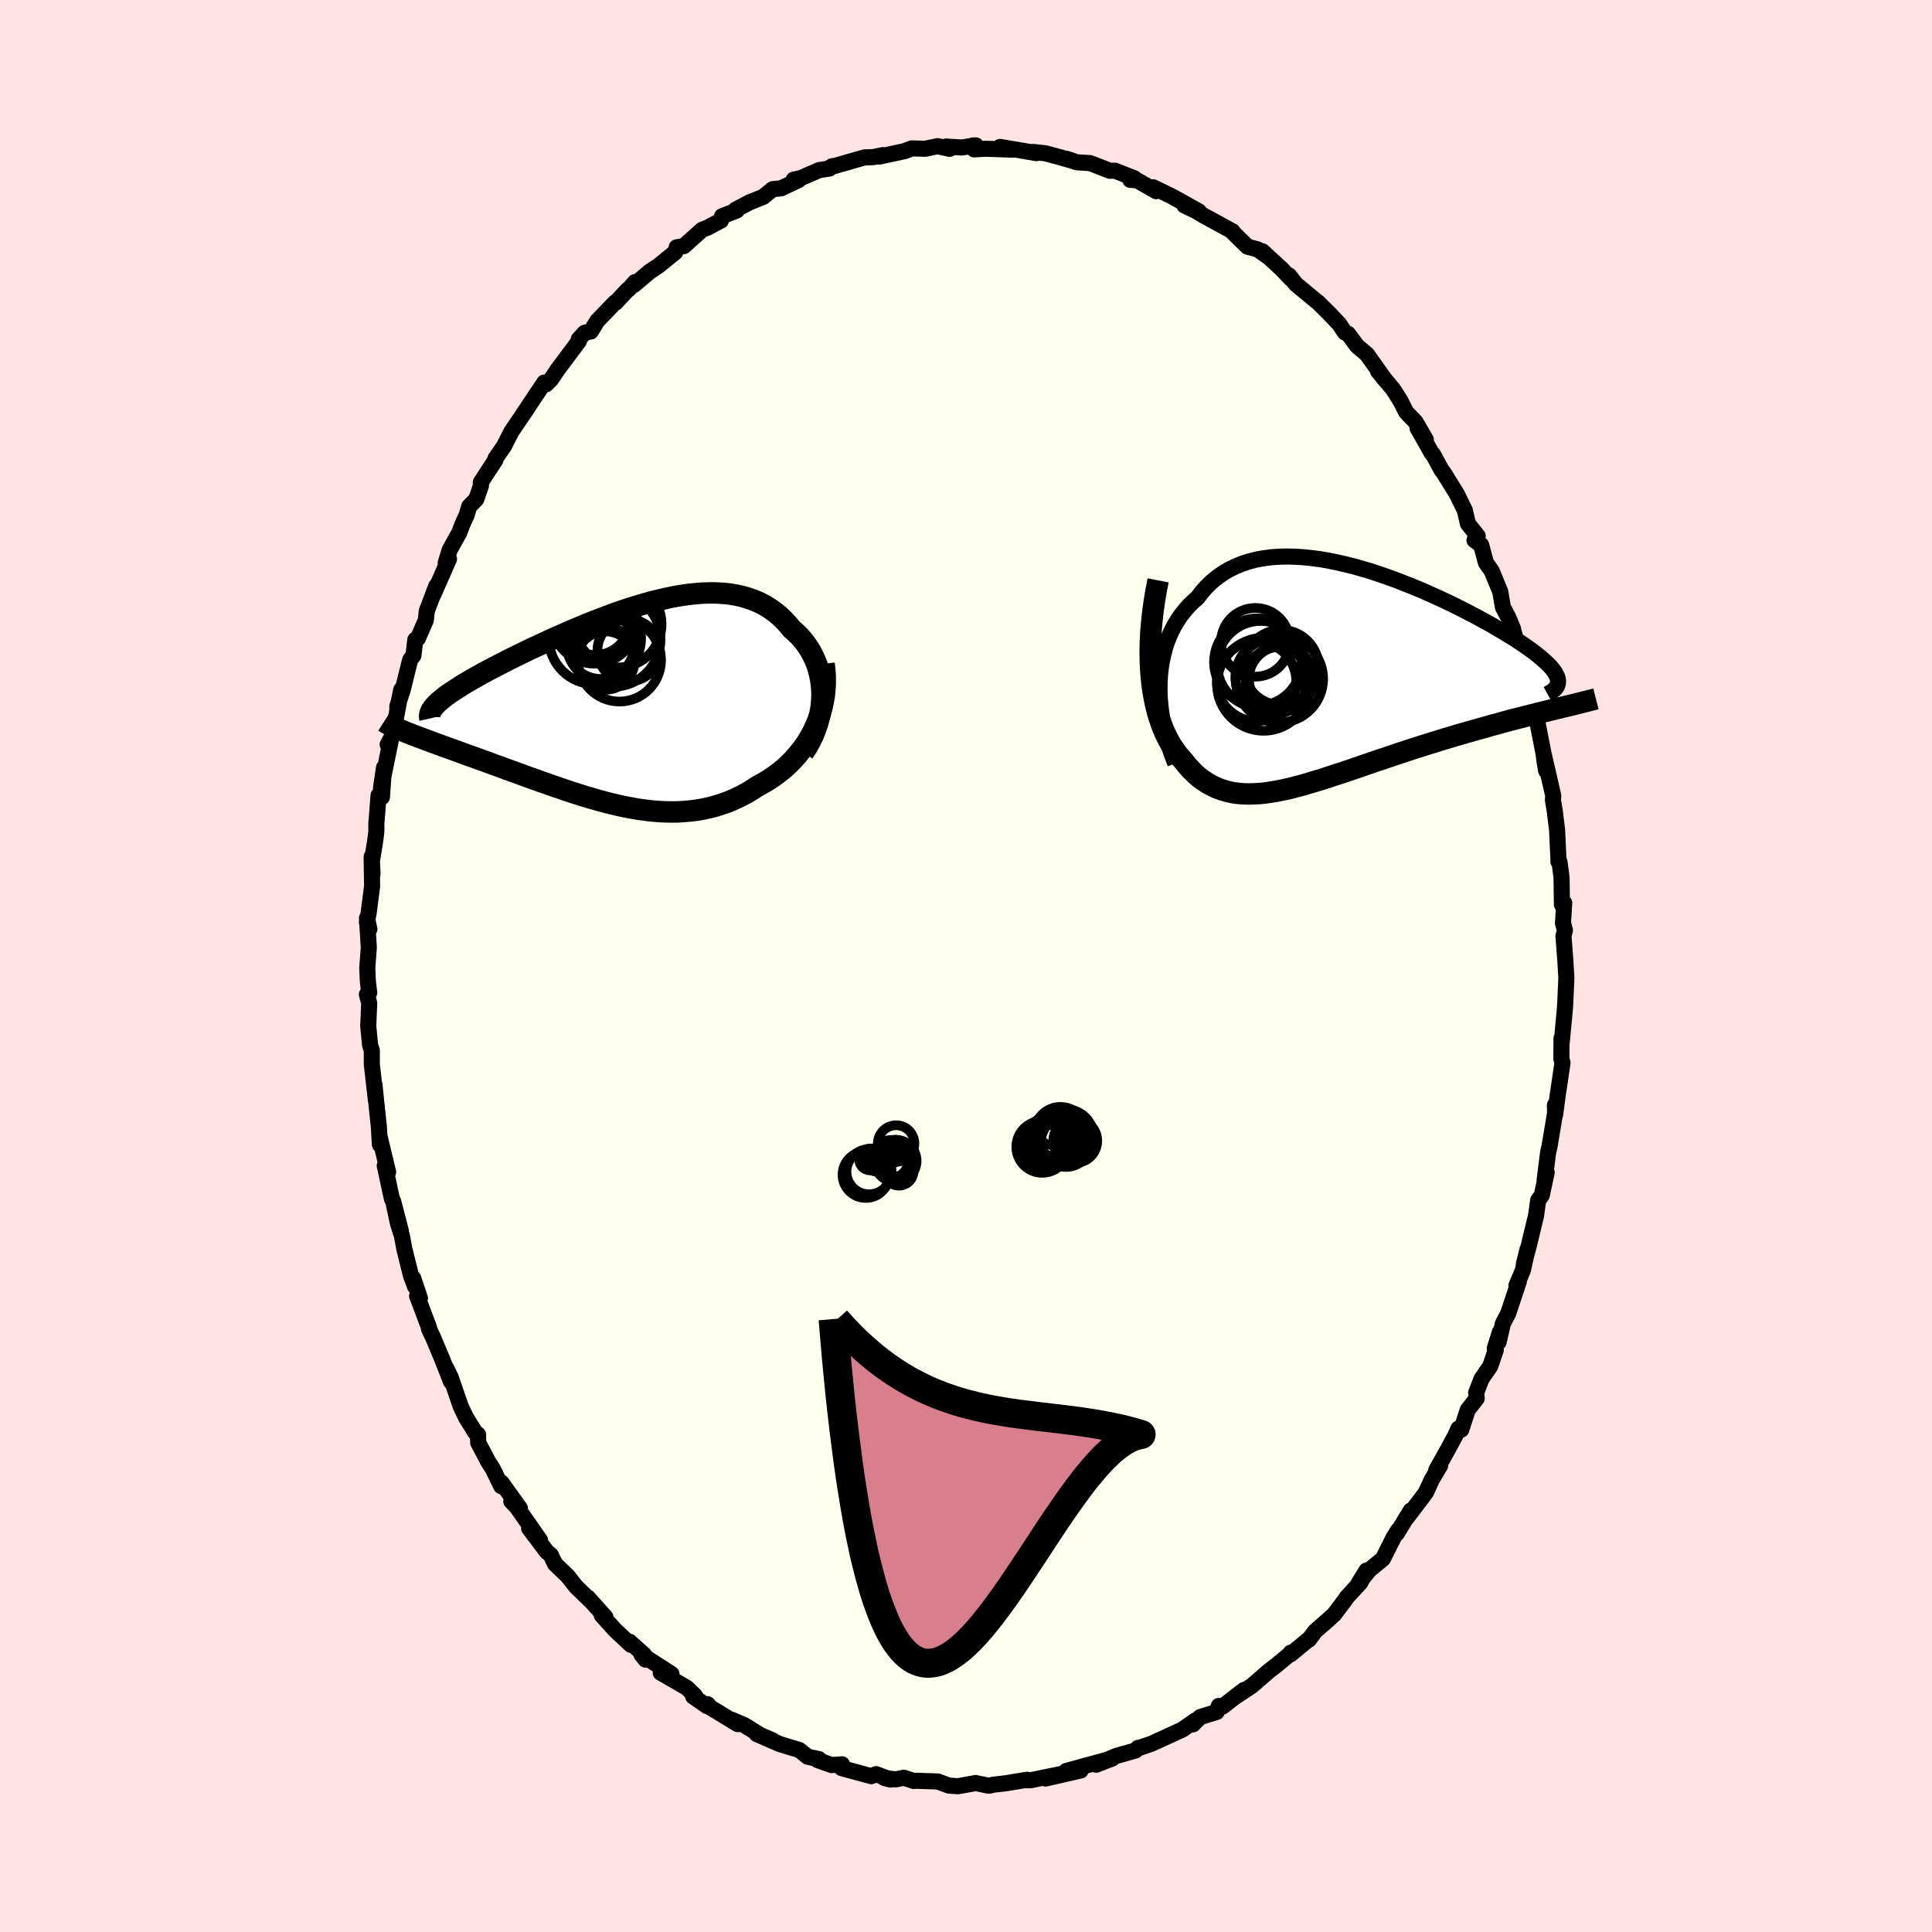 <svg viewBox="-100 -100 200 200" xmlns="http://www.w3.org/2000/svg" width="500" height="500" id="face-svg">
    <defs>
      <clipPath id="leftEyeClipPath">
        <polyline points="21.19,-0.79 21.18,-1.35 21.13,-1.91 21.06,-2.45 20.95,-2.98 20.82,-3.5 20.66,-4 20.47,-4.48 20.25,-4.95 20.01,-5.4 19.74,-5.83 19.45,-6.24 19.14,-6.63 18.8,-7 18.44,-7.35 18.07,-7.67 17.65,-8.18 17.21,-8.65 16.75,-9.08 16.26,-9.48 15.75,-9.84 15.21,-10.16 14.65,-10.45 14.07,-10.69 13.47,-10.9 12.85,-11.08 12.22,-11.21 11.56,-11.32 10.89,-11.38 10.2,-11.42 9.5,-11.42 8.78,-11.4 8.06,-11.34 7.32,-11.26 6.57,-11.15 5.82,-11.02 5.06,-10.86 4.29,-10.68 3.52,-10.49 2.75,-10.27 1.97,-10.04 1.2,-9.8 0.42,-9.54 -0.35,-9.27 -1.12,-8.98 -1.88,-8.69 -2.64,-8.4 -3.38,-8.1 -4.12,-7.79 -4.86,-7.48 -5.58,-7.16 -6.28,-6.85 -6.98,-6.54 -7.66,-6.22 -8.32,-5.91 -8.98,-5.61 -9.61,-5.3 -10.23,-5 -10.82,-4.71 -11.4,-4.42 -11.96,-4.13 -12.5,-3.85 -13.02,-3.58 -13.52,-3.32 -14,-3.06 -14.46,-2.8 -14.9,-2.56 -15.32,-2.31 -15.72,-2.08 -16.09,-1.85 -16.45,-1.62 -16.79,-1.4 -17.11,-1.19 -17.41,-0.99 -17.69,-0.79 -17.95,-0.59 -18.18,-0.4 -18.4,-0.22 -18.59,-0.05 -18.77,0.13 -22.08,2.91 -21.8,3.03 -21.5,3.14 -21.19,3.27 -20.86,3.39 -20.52,3.52 -20.17,3.65 -19.8,3.79 -19.42,3.93 -19.02,4.08 -18.62,4.23 -18.2,4.38 -17.77,4.54 -17.33,4.7 -16.87,4.86 -16.4,5.03 -15.92,5.21 -15.42,5.39 -14.91,5.57 -14.39,5.76 -13.86,5.95 -13.31,6.15 -12.75,6.36 -12.18,6.56 -11.6,6.78 -11.01,6.99 -10.41,7.21 -9.8,7.43 -9.18,7.66 -8.55,7.88 -7.92,8.11 -7.28,8.33 -6.63,8.56 -5.98,8.78 -5.32,9.01 -4.66,9.23 -3.99,9.44 -3.32,9.65 -2.65,9.85 -1.97,10.04 -1.29,10.23 -0.61,10.4 0.07,10.56 0.75,10.71 1.44,10.84 2.12,10.96 2.81,11.06 3.49,11.14 4.17,11.2 4.85,11.24 5.53,11.25 6.21,11.25 6.88,11.21 7.55,11.15 8.22,11.07 8.89,10.95 9.55,10.81 10.2,10.64 10.85,10.43 11.5,10.2 12.13,9.93 12.76,9.63 13.39,9.3 14,8.93 14.61,8.54 15.11,8.27 15.59,7.98 16.07,7.67 16.54,7.33 16.99,6.98 17.43,6.61 17.85,6.21 18.25,5.8 18.64,5.36 19.01,4.9 19.37,4.43 19.7,3.93 20,3.41 20.29,2.88 20.55,2.32" />
      </clipPath>
      <clipPath id="rightEyeClipPath">
        <polyline points="-19.41,0.52 -19.37,-0.23 -19.29,-0.97 -19.18,-1.69 -19.03,-2.38 -18.86,-3.05 -18.65,-3.69 -18.41,-4.31 -18.14,-4.9 -17.84,-5.47 -17.51,-6.01 -17.16,-6.52 -16.77,-7 -16.37,-7.46 -15.93,-7.89 -15.48,-8.29 -15.02,-8.89 -14.52,-9.45 -13.99,-9.96 -13.42,-10.42 -12.82,-10.84 -12.2,-11.21 -11.54,-11.53 -10.85,-11.81 -10.14,-12.04 -9.4,-12.23 -8.64,-12.37 -7.86,-12.47 -7.06,-12.53 -6.24,-12.55 -5.4,-12.53 -4.56,-12.48 -3.7,-12.39 -2.83,-12.28 -1.96,-12.13 -1.08,-11.95 -0.2,-11.75 0.69,-11.53 1.57,-11.28 2.45,-11.02 3.32,-10.73 4.19,-10.43 5.05,-10.12 5.89,-9.79 6.73,-9.46 7.55,-9.12 8.36,-8.77 9.15,-8.41 9.92,-8.06 10.68,-7.7 11.41,-7.34 12.12,-6.98 12.81,-6.62 13.48,-6.27 14.12,-5.92 14.74,-5.58 15.33,-5.24 15.89,-4.91 16.43,-4.59 16.95,-4.27 17.43,-3.97 17.89,-3.67 18.32,-3.38 18.73,-3.09 19.11,-2.82 19.47,-2.55 19.8,-2.29 20.1,-2.04 20.38,-1.79 20.64,-1.56 20.87,-1.33 21.08,-1.11 21.26,-0.9 21.41,-0.69 21.55,-0.49 21.65,-0.3 21.74,-0.12 21.8,0.06 21.83,0.22 21.84,0.39 21.98,3.13 21.52,3.24 21.04,3.36 20.55,3.48 20.05,3.6 19.53,3.73 19,3.87 18.46,4 17.9,4.15 17.33,4.29 16.75,4.44 16.16,4.6 15.56,4.77 14.95,4.93 14.32,5.11 13.69,5.29 13.04,5.47 12.38,5.66 11.71,5.85 11.03,6.05 10.34,6.26 9.64,6.47 8.93,6.69 8.22,6.91 7.5,7.14 6.77,7.37 6.04,7.61 5.31,7.85 4.58,8.1 3.84,8.35 3.11,8.59 2.38,8.84 1.65,9.09 0.93,9.34 0.2,9.59 -0.51,9.83 -1.23,10.06 -1.93,10.29 -2.63,10.52 -3.32,10.73 -4,10.93 -4.68,11.13 -5.34,11.3 -5.99,11.47 -6.64,11.61 -7.27,11.74 -7.89,11.84 -8.5,11.93 -9.1,11.99 -9.69,12.02 -10.26,12.03 -10.82,12.01 -11.37,11.96 -11.91,11.88 -12.43,11.76 -12.95,11.61 -13.44,11.43 -13.93,11.2 -14.41,10.94 -14.87,10.64 -15.32,10.31 -15.75,9.93 -16.17,9.51 -16.59,9.05 -16.98,8.55 -17.32,8.18 -17.64,7.78 -17.94,7.35 -18.24,6.9 -18.51,6.41 -18.77,5.89 -19.02,5.34 -19.24,4.76 -19.45,4.15 -19.64,3.5 -19.81,2.82 -19.96,2.11 -20.09,1.37 -20.2,0.59 -20.28,-0.22" />
      </clipPath>
      <filter id="fuzzy">
        <feTurbulence id="turbulence" baseFrequency="0.05" numOctaves="3" type="noise" result="noise" />
        <feDisplacementMap in="SourceGraphic" in2="noise" scale="2" />
      </filter>
      <linearGradient id="rainbowGradient" x1="0%" y1="0%" x2="100%" y2="0%">
        <stop offset="0%" style="stop-color: [object Object]; stop-opacity: 1" />
        <stop offset="32.1%" style="stop-color: [object Object]; stop-opacity: 1" />
        <stop offset="100%" style="stop-color: [object Object]; stop-opacity: 1" />
      </linearGradient>
    </defs>
    <rect x="-100" y="-100" width="100%" height="100%" fill="rgb(255, 228, 225)" />
    <polyline id="faceContour" points="62.05,-0.47 62.15,1.27 62.02,4.13 61.91,5.41 61.97,4.71 61.67,7.91 61.65,7.47 61.63,9.59 61.75,10.01 61.39,12.46 61.25,13.39 60.99,15.37 60.96,14.41 61.03,14.95 60.41,18.65 60.26,19.31 59.9,22.15 60.11,21.38 59.61,23.72 59.23,24.26 59.01,25.85 58.24,29.04 57.75,30.87 58.12,29.35 57.65,31.49 56.98,33.08 57.22,32.69 56.13,35.96 55.57,37.03 55.14,38.93 55.27,37.89 54.74,39.58 54.84,39.76 54.27,41.43 53.37,42.73 52.81,44.18 52.87,44.76 51.94,45.95 51.27,48 50.97,47.89 50.67,48.58 49.9,50.01 48.67,52.21 49.08,51.72 48.22,53.17 47.6,54.52 45.66,57.08 46.04,56.37 44.6,58.74 44.74,58.41 44.29,59.12 43.15,61.38 41.76,62.52 40.63,63.92 41.46,62.58 40.83,63.82 39.43,65.34 39.23,65.64 38.12,67.11 37.5,67.68 36.16,68.85 35.48,69.75 35.62,69.58 33.62,71.24 33.62,71.08 33.49,71.26 32.19,72.34 31.36,72.98 29.61,74.5 28.05,75.54 28.78,74.94 26.55,76.67 26.17,76.6 25.95,77.22 24.24,77.75 23.49,78.51 23.75,78.1 22.39,79.05 20.6,79.87 19.15,80.53 17.79,80.99 17.81,80.94 17.55,81.21 15.54,81.78 14.71,82.13 13.48,82.68 15.16,82.03 13.96,82.35 10.38,83.33 11.87,83.28 8.24,84.11 9.88,83.64 6.68,84.29 6.22,84.29 6.31,84.24 4.21,84.59 2.77,84.76 2.5,84.84 2.32,84.85 1,84.58 -0.84,84.91 -1.78,84.84 -2.89,84.43 -2.91,84.42 -5.25,84.34 -5.39,84.37 -6.44,84.03 -7.28,84.2 -8.44,84.06 -7.81,84.22 -9.31,83.66 -9.8,83.87 -11.83,83.32 -12.86,83.04 -12.84,82.64 -13.91,82.72 -15.37,82.2 -15.22,82.1 -16.38,81.86 -17.26,81.16 -19.27,80.55 -21.66,79.51 -20.01,80.17 -21.31,79.6 -22.96,78.58 -24.25,78.03 -23.63,78.48 -26.41,76.79 -26.75,76.42 -26.8,76.62 -28.25,75.61 -28.04,75.56 -28.9,74.72 -31.6,73.16 -30.49,73.29 -33.59,71.29 -33.18,71.8 -33.31,71.31 -34.83,69.95 -34.68,70.28 -36.32,68.75 -37.71,67.21 -37.33,67.4 -39.14,65.38 -38.95,65.63 -40.37,64.25 -41.23,63.16 -42.55,61.89 -42.97,60.99 -43.27,60.73 -43.39,60.64 -45.22,58.22 -44.09,59.45 -46.49,56.02 -47.07,55.41 -46.18,56.14 -48.08,53.49 -48.11,53.85 -48.96,52.1 -49.47,51.29 -50.5,49.34 -50.51,48.51 -50.82,48.26 -51.78,46.7 -52.31,45.58 -53.34,42.59 -53.81,41.62 -53.32,43.02 -54.21,40.74 -55.13,38.54 -55.59,37.56 -55.6,37.4 -56.82,34.16 -56.53,34.39 -57.22,32.33 -57.04,33.17 -57.46,32.03 -58.14,29.3 -58.4,27.9 -58.79,26.71 -59.22,24.71 -58.51,27.4 -59.3,24.36 -59.43,24.1 -60.17,20.67 -59.82,21.33 -60.73,17.56 -60.67,18.49 -60.79,16.52 -60.92,15.35 -61.24,12.25 -61.09,13.87 -61.51,10.19 -61.51,8.74 -61.69,8.18 -61.88,6.21 -61.78,3.84 -62.02,2.94 -61.78,2.76 -61.92,1.59 -61.98,0.2 -61.82,-1.9 -62.01,-4.96 -61.76,-3.82 -62.02,-4.55 -61.84,-5.46 -61.48,-8.26 -61.53,-11.3 -61.44,-9.5 -61.5,-10.88 -61.18,-12.83 -61.04,-13.88 -61.04,-14.74 -60.81,-17.67 -60.46,-17.49 -60.25,-20.53 -60.56,-18.41 -59.49,-23.63 -59.87,-22.92 -59.34,-23.91 -58.47,-28.59 -58.86,-26.63 -58.87,-26.9 -58.33,-28.52 -57.54,-31.7 -57.2,-32.15 -57.01,-33.77 -56.74,-33.91 -55.92,-35.8 -55.82,-36.74 -54.84,-39.33 -55.16,-38.4 -53.52,-42.14 -53.86,-41.73 -53.45,-43.07 -52.46,-44.85 -52.14,-45.7 -51.69,-46.69 -51.43,-47.57 -50.69,-48.33 -50.21,-49.73 -50.23,-50.06 -48.7,-52.41 -48.72,-52.52 -47.82,-53.82 -47.07,-55.3 -45.59,-57.48 -45.22,-58.05 -45.85,-57.11 -44.21,-59.57 -43.65,-60.4 -43.46,-60.22 -42.96,-60.72 -42.29,-61.72 -40.06,-64.7 -40.09,-64.88 -39.48,-65.55 -38.84,-65.69 -38.16,-66.79 -36.32,-68.7 -36.28,-68.66 -35.01,-70.02 -34.91,-70.06 -34.26,-70.8 -34.37,-70.5 -32.76,-71.87 -31.88,-72.45 -30.1,-73.89 -29.95,-74.4 -29.21,-74.52 -28.64,-75.03 -27.31,-76.22 -26.74,-76.44 -25.37,-77.17 -25.25,-77.62 -23.73,-78.21 -23.85,-78.29 -22.39,-79.06 -20.99,-79.62 -20.01,-80.42 -19.15,-80.5 -17.33,-81.36 -17.84,-81.4 -17.09,-81.57 -15.2,-82.39 -14.15,-82.55 -13.84,-82.8 -14.01,-82.7 -10.81,-83.62 -10.47,-83.71 -9.63,-83.73 -8.61,-83.94 -8.98,-83.79 -6.37,-84.35 -5.62,-84.64 -4.23,-84.6 -2.93,-84.87 -1.7,-84.59 -2.06,-84.83 -0.45,-84.73 1.02,-84.95 0.69,-84.94 0.84,-84.54 2.02,-84.6 4.79,-84.51 3.53,-84.79 7.29,-84.15 6.96,-84.27 8.22,-84.13 9.7,-83.73 11.1,-83.33 10.37,-83.57 11.47,-83.2 12.75,-83.12 12.83,-83.12 14.9,-82.32 15.42,-82.33 17.43,-81.54 17.01,-81.38 17.72,-81.33 19.69,-80.21 19.38,-80.61 21.22,-79.72 21.9,-79.35 24.1,-78.12 22.61,-78.73 23.83,-78.15 24.58,-77.69 25.51,-77.19 27.59,-76.05 27.6,-75.97 29.13,-74.47 30.2,-74.18 31.16,-73.5 30.68,-73.99 32.7,-72.13 33.63,-71.14 33.45,-71.48 34.13,-70.6 36.36,-68.75 36.42,-68.72 37.71,-67.44 38.66,-66.43 39.22,-65.58 39.5,-65.46 39.54,-65.45 40.5,-64.17 41.5,-63.33 43.38,-60.68 42.65,-61.58 44.2,-59.72 44.45,-59.34 45.01,-58.44 45.57,-57.33 46.54,-56.32 47.6,-54.49 46.74,-55.7 48.21,-53.09 48.34,-52.98 49.22,-51.36 49.5,-50.98 50.8,-48.88 51.64,-47.17 51.96,-45.78 52.97,-44.52 52.64,-44.08 53.33,-43.58 53.82,-41.75 54.43,-40.88 55.31,-38.73 55.58,-37.14 56.15,-36.07 56.64,-34.88 56.64,-34.69 56.67,-33.89 56.73,-34.49 57.96,-30.06 57.5,-31.43 58.21,-29.19 58.7,-27.48 58.35,-28.09 59.19,-25.04 59.95,-21.16 59.84,-21.5 60.05,-20.22 59.77,-22.07 60.79,-17.64 60.76,-17.18 60.96,-15.96 61.19,-14.08 61.33,-11.03 61.33,-10.81 61.44,-10.77 61.65,-9.17 61.69,-6.36 61.93,-6.52 61.8,-4.43 62,-3.71 61.85,-3.11 61.9,-2.45 62.05,-0.47 62.15,1.27" fill="rgb(255, 255, 240)" stroke="black" stroke-width="1.667" stroke-linejoin="round" filter="url(#fuzzy)" />
    <g transform="translate(39.45 -29.84)">
      <polyline id="rightCountour" points="-19.41,0.52 -19.37,-0.23 -19.29,-0.97 -19.18,-1.69 -19.03,-2.38 -18.86,-3.05 -18.65,-3.69 -18.41,-4.31 -18.14,-4.9 -17.84,-5.47 -17.51,-6.01 -17.16,-6.52 -16.77,-7 -16.37,-7.46 -15.93,-7.89 -15.48,-8.29 -15.02,-8.89 -14.52,-9.45 -13.99,-9.96 -13.42,-10.42 -12.82,-10.84 -12.2,-11.21 -11.54,-11.53 -10.85,-11.81 -10.14,-12.04 -9.4,-12.23 -8.64,-12.37 -7.86,-12.47 -7.06,-12.53 -6.24,-12.55 -5.4,-12.53 -4.56,-12.48 -3.7,-12.39 -2.83,-12.28 -1.96,-12.13 -1.08,-11.95 -0.2,-11.75 0.69,-11.53 1.57,-11.28 2.45,-11.02 3.32,-10.73 4.19,-10.43 5.05,-10.12 5.89,-9.79 6.73,-9.46 7.55,-9.12 8.36,-8.77 9.15,-8.41 9.92,-8.06 10.68,-7.7 11.41,-7.34 12.12,-6.98 12.81,-6.62 13.48,-6.27 14.12,-5.92 14.74,-5.58 15.33,-5.24 15.89,-4.91 16.43,-4.59 16.95,-4.27 17.43,-3.97 17.89,-3.67 18.32,-3.38 18.73,-3.09 19.11,-2.82 19.47,-2.55 19.8,-2.29 20.1,-2.04 20.38,-1.79 20.64,-1.56 20.87,-1.33 21.08,-1.11 21.26,-0.9 21.41,-0.69 21.55,-0.49 21.65,-0.3 21.74,-0.12 21.8,0.06 21.83,0.22 21.84,0.39 21.98,3.13 21.52,3.24 21.04,3.36 20.55,3.48 20.05,3.6 19.53,3.73 19,3.87 18.46,4 17.9,4.15 17.33,4.29 16.75,4.44 16.16,4.6 15.56,4.77 14.95,4.93 14.32,5.11 13.69,5.29 13.04,5.47 12.38,5.66 11.71,5.85 11.03,6.05 10.34,6.26 9.64,6.47 8.93,6.69 8.22,6.91 7.5,7.14 6.77,7.37 6.04,7.61 5.31,7.85 4.58,8.1 3.84,8.35 3.11,8.59 2.38,8.84 1.65,9.09 0.93,9.34 0.2,9.59 -0.51,9.83 -1.23,10.06 -1.93,10.29 -2.63,10.52 -3.32,10.73 -4,10.93 -4.68,11.13 -5.34,11.3 -5.99,11.47 -6.64,11.61 -7.27,11.74 -7.89,11.84 -8.5,11.93 -9.1,11.99 -9.69,12.02 -10.26,12.03 -10.82,12.01 -11.37,11.96 -11.91,11.88 -12.43,11.76 -12.95,11.61 -13.44,11.43 -13.93,11.2 -14.41,10.94 -14.87,10.64 -15.32,10.31 -15.75,9.93 -16.17,9.51 -16.59,9.05 -16.98,8.55 -17.32,8.18 -17.64,7.78 -17.94,7.35 -18.24,6.9 -18.51,6.41 -18.77,5.89 -19.02,5.34 -19.24,4.76 -19.45,4.15 -19.64,3.5 -19.81,2.82 -19.96,2.11 -20.09,1.37 -20.2,0.59 -20.28,-0.22" fill="white" stroke="white" stroke-width="0" stroke-linejoin="round" filter="url(#fuzzy)" />
    </g>
    <g transform="translate(-36.1 -27.2)">
      <polyline id="leftCountour" points="21.19,-0.79 21.18,-1.35 21.13,-1.91 21.06,-2.45 20.95,-2.98 20.82,-3.5 20.66,-4 20.47,-4.48 20.25,-4.95 20.01,-5.4 19.74,-5.83 19.45,-6.24 19.14,-6.63 18.8,-7 18.44,-7.35 18.07,-7.67 17.65,-8.18 17.21,-8.65 16.75,-9.08 16.26,-9.48 15.75,-9.84 15.21,-10.16 14.65,-10.45 14.07,-10.69 13.47,-10.9 12.85,-11.08 12.22,-11.21 11.56,-11.32 10.89,-11.38 10.2,-11.42 9.5,-11.42 8.78,-11.4 8.06,-11.34 7.32,-11.26 6.57,-11.15 5.82,-11.02 5.06,-10.86 4.29,-10.68 3.52,-10.49 2.75,-10.27 1.97,-10.04 1.2,-9.8 0.42,-9.54 -0.35,-9.27 -1.12,-8.98 -1.88,-8.69 -2.64,-8.4 -3.38,-8.1 -4.12,-7.79 -4.86,-7.48 -5.58,-7.16 -6.28,-6.85 -6.98,-6.54 -7.66,-6.22 -8.32,-5.91 -8.98,-5.61 -9.61,-5.3 -10.23,-5 -10.82,-4.71 -11.4,-4.42 -11.96,-4.13 -12.5,-3.85 -13.02,-3.58 -13.52,-3.32 -14,-3.06 -14.46,-2.8 -14.9,-2.56 -15.32,-2.31 -15.72,-2.08 -16.09,-1.85 -16.45,-1.62 -16.79,-1.4 -17.11,-1.19 -17.41,-0.99 -17.69,-0.79 -17.95,-0.59 -18.18,-0.4 -18.4,-0.22 -18.59,-0.05 -18.77,0.13 -22.08,2.91 -21.8,3.03 -21.5,3.14 -21.19,3.27 -20.86,3.39 -20.52,3.52 -20.17,3.65 -19.8,3.79 -19.42,3.93 -19.02,4.08 -18.62,4.23 -18.2,4.38 -17.77,4.54 -17.33,4.7 -16.87,4.86 -16.4,5.03 -15.92,5.21 -15.42,5.39 -14.91,5.57 -14.39,5.76 -13.86,5.95 -13.31,6.15 -12.75,6.36 -12.18,6.56 -11.6,6.78 -11.01,6.99 -10.41,7.21 -9.8,7.43 -9.18,7.66 -8.55,7.88 -7.92,8.11 -7.28,8.33 -6.63,8.56 -5.98,8.78 -5.32,9.01 -4.66,9.23 -3.99,9.44 -3.32,9.65 -2.65,9.85 -1.97,10.04 -1.29,10.23 -0.61,10.4 0.07,10.56 0.75,10.71 1.44,10.84 2.12,10.96 2.81,11.06 3.49,11.14 4.17,11.2 4.85,11.24 5.53,11.25 6.21,11.25 6.88,11.21 7.55,11.15 8.22,11.07 8.89,10.95 9.55,10.81 10.2,10.64 10.85,10.43 11.5,10.2 12.13,9.93 12.76,9.63 13.39,9.3 14,8.93 14.61,8.54 15.11,8.27 15.59,7.98 16.07,7.67 16.54,7.33 16.99,6.98 17.43,6.61 17.85,6.21 18.25,5.8 18.64,5.36 19.01,4.9 19.37,4.43 19.7,3.93 20,3.41 20.29,2.88 20.55,2.32" fill="white" stroke="white" stroke-width="0" stroke-linejoin="round" filter="url(#fuzzy)" />
    </g>
    <g transform="translate(39.45 -29.84)">
      <polyline id="rightUpper" points="-17.78,8.86 -18.12,7.99 -18.42,7.12 -18.68,6.26 -18.9,5.41 -19.08,4.56 -19.22,3.72 -19.32,2.9 -19.39,2.09 -19.42,1.3 -19.41,0.52 -19.37,-0.23 -19.29,-0.97 -19.18,-1.69 -19.03,-2.38 -18.86,-3.05 -18.65,-3.69 -18.41,-4.31 -18.14,-4.9 -17.84,-5.47 -17.51,-6.01 -17.16,-6.52 -16.77,-7 -16.37,-7.46 -15.93,-7.89 -15.48,-8.29 -15.02,-8.89 -14.52,-9.45 -13.99,-9.96 -13.42,-10.42 -12.82,-10.84 -12.2,-11.21 -11.54,-11.53 -10.85,-11.81 -10.14,-12.04 -9.4,-12.23 -8.64,-12.37 -7.86,-12.47 -7.06,-12.53 -6.24,-12.55 -5.4,-12.53 -4.56,-12.48 -3.7,-12.39 -2.83,-12.28 -1.96,-12.13 -1.08,-11.95 -0.2,-11.75 0.69,-11.53 1.57,-11.28 2.45,-11.02 3.32,-10.73 4.19,-10.43 5.05,-10.12 5.89,-9.79 6.73,-9.46 7.55,-9.12 8.36,-8.77 9.15,-8.41 9.92,-8.06 10.68,-7.7 11.41,-7.34 12.12,-6.98 12.81,-6.62 13.48,-6.27 14.12,-5.92 14.74,-5.58 15.33,-5.24 15.89,-4.91 16.43,-4.59 16.95,-4.27 17.43,-3.97 17.89,-3.67 18.32,-3.38 18.73,-3.09 19.11,-2.82 19.47,-2.55 19.8,-2.29 20.1,-2.04 20.38,-1.79 20.64,-1.56 20.87,-1.33 21.08,-1.11 21.26,-0.9 21.41,-0.69 21.55,-0.49 21.65,-0.3 21.74,-0.12 21.8,0.06 21.83,0.22 21.84,0.39 21.83,0.54 21.8,0.69 21.74,0.84 21.66,0.98 21.56,1.11 21.44,1.23 21.29,1.36 21.13,1.47 20.95,1.58 20.75,1.69" fill="none" stroke="black" stroke-width="1.667" stroke-linejoin="round" filter="url(#fuzzy)" />
      <polyline id="rightLower" points="-19.56,-10.08 -19.78,-8.95 -19.96,-7.86 -20.11,-6.79 -20.22,-5.76 -20.31,-4.75 -20.36,-3.78 -20.38,-2.84 -20.37,-1.93 -20.34,-1.06 -20.28,-0.22 -20.2,0.59 -20.09,1.37 -19.96,2.11 -19.81,2.82 -19.64,3.5 -19.45,4.15 -19.24,4.76 -19.02,5.34 -18.77,5.89 -18.51,6.41 -18.24,6.9 -17.94,7.35 -17.64,7.78 -17.32,8.18 -16.98,8.55 -16.59,9.05 -16.17,9.51 -15.75,9.93 -15.32,10.31 -14.87,10.64 -14.41,10.94 -13.93,11.2 -13.44,11.43 -12.95,11.61 -12.43,11.76 -11.91,11.88 -11.37,11.96 -10.82,12.01 -10.26,12.03 -9.69,12.02 -9.1,11.99 -8.5,11.93 -7.89,11.84 -7.27,11.74 -6.64,11.61 -5.99,11.47 -5.34,11.3 -4.68,11.13 -4,10.93 -3.32,10.73 -2.63,10.52 -1.93,10.29 -1.23,10.06 -0.51,9.83 0.2,9.59 0.93,9.34 1.65,9.09 2.38,8.84 3.11,8.59 3.84,8.35 4.58,8.1 5.31,7.85 6.04,7.61 6.77,7.37 7.5,7.14 8.22,6.91 8.93,6.69 9.64,6.47 10.34,6.26 11.03,6.05 11.71,5.85 12.38,5.66 13.04,5.47 13.69,5.29 14.32,5.11 14.95,4.93 15.56,4.77 16.16,4.6 16.75,4.44 17.33,4.29 17.9,4.15 18.46,4 19,3.87 19.53,3.73 20.05,3.6 20.55,3.48 21.04,3.36 21.52,3.24 21.98,3.13 22.42,3.02 22.86,2.92 23.27,2.82 23.67,2.72 24.06,2.62 24.43,2.53 24.78,2.44 25.12,2.35 25.45,2.27 25.76,2.19" fill="none" stroke="black" stroke-width="2.222" stroke-linejoin="round" filter="url(#fuzzy)" />
      <circle r="3.36" cx="-6.802" cy="0.106" stroke="black" fill="none" stroke-width="1.0" filter="url(#fuzzy)" clip-path="url(#rightEyeClipPath)" /><circle r="3.886" cx="-7.672" cy="-0.099" stroke="black" fill="none" stroke-width="1.0" filter="url(#fuzzy)" clip-path="url(#rightEyeClipPath)" /><circle r="4.532" cx="-7.012" cy="0.111" stroke="black" fill="none" stroke-width="1.0" filter="url(#fuzzy)" clip-path="url(#rightEyeClipPath)" /><circle r="4.112" cx="-9.372" cy="0.381" stroke="black" fill="none" stroke-width="1.0" filter="url(#fuzzy)" clip-path="url(#rightEyeClipPath)" /><circle r="3.268" cx="-7.252" cy="0.121" stroke="black" fill="none" stroke-width="1.0" filter="url(#fuzzy)" clip-path="url(#rightEyeClipPath)" /><circle r="4.522" cx="-9.252" cy="-1.629" stroke="black" fill="none" stroke-width="1.0" filter="url(#fuzzy)" clip-path="url(#rightEyeClipPath)" /><circle r="3.556" cx="-9.497" cy="-3.669" stroke="black" fill="none" stroke-width="1.0" filter="url(#fuzzy)" clip-path="url(#rightEyeClipPath)" /><circle r="4.812" cx="-8.647" cy="0.676" stroke="black" fill="none" stroke-width="1.0" filter="url(#fuzzy)" clip-path="url(#rightEyeClipPath)" /><circle r="4.502" cx="-8.942" cy="-1.379" stroke="black" fill="none" stroke-width="1.0" filter="url(#fuzzy)" clip-path="url(#rightEyeClipPath)" /><circle r="3.89" cx="-6.827" cy="-1.064" stroke="black" fill="none" stroke-width="1.0" filter="url(#fuzzy)" clip-path="url(#rightEyeClipPath)" />
      </g>
    <g transform="translate(-36.1 -27.2)">
      <polyline id="leftUpper" points="19.27,5.11 19.65,4.53 19.98,3.94 20.27,3.35 20.51,2.75 20.72,2.16 20.88,1.56 21.01,0.96 21.11,0.37 21.16,-0.21 21.19,-0.79 21.18,-1.35 21.13,-1.91 21.06,-2.45 20.95,-2.98 20.82,-3.5 20.66,-4 20.47,-4.48 20.25,-4.95 20.01,-5.4 19.74,-5.83 19.45,-6.24 19.14,-6.63 18.8,-7 18.44,-7.35 18.07,-7.67 17.65,-8.18 17.21,-8.65 16.75,-9.08 16.26,-9.48 15.75,-9.84 15.21,-10.16 14.65,-10.45 14.07,-10.69 13.47,-10.9 12.85,-11.08 12.22,-11.21 11.56,-11.32 10.89,-11.38 10.2,-11.42 9.5,-11.42 8.78,-11.4 8.06,-11.34 7.32,-11.26 6.57,-11.15 5.82,-11.02 5.06,-10.86 4.29,-10.68 3.52,-10.49 2.75,-10.27 1.97,-10.04 1.2,-9.8 0.42,-9.54 -0.35,-9.27 -1.12,-8.98 -1.88,-8.69 -2.64,-8.4 -3.38,-8.1 -4.12,-7.79 -4.86,-7.48 -5.58,-7.16 -6.28,-6.85 -6.98,-6.54 -7.66,-6.22 -8.32,-5.91 -8.98,-5.61 -9.61,-5.3 -10.23,-5 -10.82,-4.71 -11.4,-4.42 -11.96,-4.13 -12.5,-3.85 -13.02,-3.58 -13.52,-3.32 -14,-3.06 -14.46,-2.8 -14.9,-2.56 -15.32,-2.31 -15.72,-2.08 -16.09,-1.85 -16.45,-1.62 -16.79,-1.4 -17.11,-1.19 -17.41,-0.99 -17.69,-0.79 -17.95,-0.59 -18.18,-0.4 -18.4,-0.22 -18.59,-0.05 -18.77,0.13 -18.92,0.29 -19.05,0.45 -19.16,0.61 -19.26,0.76 -19.33,0.9 -19.38,1.05 -19.41,1.18 -19.42,1.31 -19.42,1.44 -19.39,1.57" fill="none" stroke="black" stroke-width="2.222" stroke-linejoin="round" filter="url(#fuzzy)" />
      <polyline id="leftLower" points="21.41,-4.09 21.49,-3.39 21.53,-2.7 21.53,-2.02 21.49,-1.36 21.42,-0.71 21.3,-0.07 21.16,0.55 20.99,1.16 20.78,1.75 20.55,2.32 20.29,2.88 20,3.41 19.7,3.93 19.37,4.43 19.01,4.9 18.64,5.36 18.25,5.8 17.85,6.21 17.43,6.61 16.99,6.98 16.54,7.33 16.07,7.67 15.59,7.98 15.11,8.27 14.61,8.54 14,8.93 13.39,9.3 12.76,9.63 12.13,9.93 11.5,10.2 10.85,10.43 10.2,10.64 9.55,10.81 8.89,10.95 8.22,11.07 7.55,11.15 6.88,11.21 6.21,11.25 5.53,11.25 4.85,11.24 4.17,11.2 3.49,11.14 2.81,11.06 2.12,10.96 1.44,10.84 0.75,10.71 0.07,10.56 -0.61,10.4 -1.29,10.23 -1.97,10.04 -2.65,9.85 -3.32,9.65 -3.99,9.44 -4.66,9.23 -5.32,9.01 -5.98,8.78 -6.63,8.56 -7.28,8.33 -7.92,8.11 -8.55,7.88 -9.18,7.66 -9.8,7.43 -10.41,7.21 -11.01,6.99 -11.6,6.78 -12.18,6.56 -12.75,6.36 -13.31,6.15 -13.86,5.95 -14.39,5.76 -14.91,5.57 -15.42,5.39 -15.92,5.21 -16.4,5.03 -16.87,4.86 -17.33,4.7 -17.77,4.54 -18.2,4.38 -18.62,4.23 -19.02,4.08 -19.42,3.93 -19.8,3.79 -20.17,3.65 -20.52,3.52 -20.86,3.39 -21.19,3.27 -21.5,3.14 -21.8,3.03 -22.08,2.91 -22.35,2.8 -22.6,2.69 -22.84,2.58 -23.07,2.48 -23.28,2.38 -23.48,2.28 -23.67,2.18 -23.84,2.09 -24,1.99 -24.14,1.9" fill="none" stroke="black" stroke-width="2.222" stroke-linejoin="round" filter="url(#fuzzy)" />
      <circle r="3.576" cx="-2.29" cy="-8.57" stroke="black" fill="none" stroke-width="1.0" filter="url(#fuzzy)" clip-path="url(#leftEyeClipPath)" /><circle r="4.482" cx="0.105" cy="-8.19" stroke="black" fill="none" stroke-width="1.0" filter="url(#fuzzy)" clip-path="url(#leftEyeClipPath)" /><circle r="3.484" cx="-1.725" cy="-6" stroke="black" fill="none" stroke-width="1.0" filter="url(#fuzzy)" clip-path="url(#leftEyeClipPath)" /><circle r="4.774" cx="-2.31" cy="-6.735" stroke="black" fill="none" stroke-width="1.0" filter="url(#fuzzy)" clip-path="url(#leftEyeClipPath)" /><circle r="3.078" cx="-1.3" cy="-4.86" stroke="black" fill="none" stroke-width="1.0" filter="url(#fuzzy)" clip-path="url(#leftEyeClipPath)" /><circle r="4.894" cx="-0.42" cy="-6.61" stroke="black" fill="none" stroke-width="1.0" filter="url(#fuzzy)" clip-path="url(#leftEyeClipPath)" /><circle r="4.3" cx="0.23" cy="-4.475" stroke="black" fill="none" stroke-width="1.0" filter="url(#fuzzy)" clip-path="url(#leftEyeClipPath)" /><circle r="3.022" cx="-1.225" cy="-4.42" stroke="black" fill="none" stroke-width="1.0" filter="url(#fuzzy)" clip-path="url(#leftEyeClipPath)" /><circle r="3.224" cx="1.17" cy="-5.47" stroke="black" fill="none" stroke-width="1.0" filter="url(#fuzzy)" clip-path="url(#leftEyeClipPath)" /><circle r="4.392" cx="-2.35" cy="-8.49" stroke="black" fill="none" stroke-width="1.0" filter="url(#fuzzy)" clip-path="url(#leftEyeClipPath)" />
    </g>
    <g id="hairs">
      
    </g>
    
        <g id="pointNose">
          <g id="rightNose"><circle r="2.278" cx="11.31" cy="18.104" stroke="black" fill="none" stroke-width="1.0" filter="url(#fuzzy)" /><circle r="1.298" cx="10.762" cy="18.028" stroke="black" fill="none" stroke-width="1.0" filter="url(#fuzzy)" /><circle r="2.672" cx="9.774" cy="17.256" stroke="black" fill="none" stroke-width="1.0" filter="url(#fuzzy)" /><circle r="2.596" cx="10.358" cy="18.208" stroke="black" fill="none" stroke-width="1.0" filter="url(#fuzzy)" /><circle r="2.57" cx="8.374" cy="18.364" stroke="black" fill="none" stroke-width="1.0" filter="url(#fuzzy)" /><circle r="2.872" cx="10.342" cy="17.696" stroke="black" fill="none" stroke-width="1.0" filter="url(#fuzzy)" /><circle r="1.028" cx="8.73" cy="17.48" stroke="black" fill="none" stroke-width="1.0" filter="url(#fuzzy)" /><circle r="2.426" cx="8.814" cy="17.884" stroke="black" fill="none" stroke-width="1.0" filter="url(#fuzzy)" /><circle r="2.688" cx="7.894" cy="18.724" stroke="black" fill="none" stroke-width="1.0" filter="url(#fuzzy)" /><circle r="1.804" cx="8.518" cy="18.216" stroke="black" fill="none" stroke-width="1.0" filter="url(#fuzzy)" /></g>
          <g id="leftNose"><circle r="1.52" cx="-6.946" cy="21.218" stroke="black" fill="none" stroke-width="1.0" filter="url(#fuzzy)" /><circle r="1.22" cx="-7.838" cy="19.238" stroke="black" fill="none" stroke-width="1.0" filter="url(#fuzzy)" /><circle r="2.334" cx="-10.038" cy="21.298" stroke="black" fill="none" stroke-width="1.0" filter="url(#fuzzy)" /><circle r="1.642" cx="-7.638" cy="20.242" stroke="black" fill="none" stroke-width="1.0" filter="url(#fuzzy)" /><circle r="1.892" cx="-7.234" cy="18.378" stroke="black" fill="none" stroke-width="1.0" filter="url(#fuzzy)" /><circle r="2.184" cx="-7.298" cy="20.166" stroke="black" fill="none" stroke-width="1.0" filter="url(#fuzzy)" /><circle r="1.18" cx="-8.566" cy="19.67" stroke="black" fill="none" stroke-width="1.0" filter="url(#fuzzy)" /><circle r="2.408" cx="-10.374" cy="21.606" stroke="black" fill="none" stroke-width="1.0" filter="url(#fuzzy)" /><circle r="1.12" cx="-9.262" cy="20.17" stroke="black" fill="none" stroke-width="1.0" filter="url(#fuzzy)" /><circle r="1.134" cx="-9.926" cy="20.022" stroke="black" fill="none" stroke-width="1.0" filter="url(#fuzzy)" /></g>
        </g>
      
    <g id="mouth">
      <polyline points="-13.76,36.55 -13.58,38.68 -13.4,40.73 -13.21,42.7 -13.02,44.6 -12.82,46.42 -12.61,48.17 -12.4,49.84 -12.19,51.45 -11.97,52.98 -11.74,54.45 -11.51,55.85 -11.28,57.18 -11.04,58.45 -10.79,59.65 -10.55,60.79 -10.29,61.86 -10.03,62.88 -9.77,63.83 -9.51,64.73 -9.24,65.57 -8.96,66.35 -8.68,67.08 -8.4,67.76 -8.12,68.38 -7.83,68.95 -7.53,69.47 -7.24,69.94 -6.94,70.36 -6.63,70.74 -6.33,71.06 -6.02,71.35 -5.7,71.59 -5.39,71.79 -5.07,71.94 -4.74,72.06 -4.42,72.14 -4.09,72.18 -3.76,72.18 -3.43,72.14 -3.09,72.08 -2.75,71.98 -2.41,71.84 -2.07,71.68 -1.73,71.49 -1.38,71.26 -1.03,71.01 -0.68,70.74 -0.33,70.44 0.03,70.11 0.38,69.76 0.74,69.39 1.1,69 1.46,68.59 1.82,68.16 2.18,67.71 2.55,67.25 2.91,66.77 3.28,66.28 3.64,65.78 4.01,65.27 4.38,64.74 4.75,64.21 5.12,63.66 5.49,63.11 5.86,62.56 6.23,62 6.6,61.44 6.98,60.87 7.35,60.3 7.72,59.74 8.09,59.17 8.46,58.61 8.83,58.05 9.2,57.5 9.57,56.95 9.94,56.41 10.31,55.87 10.68,55.35 11.05,54.83 11.42,54.33 11.78,53.84 12.15,53.36 12.51,52.9 12.88,52.46 13.24,52.03 13.6,51.62 13.96,51.23 14.31,50.86 14.67,50.52 15.02,50.19 15.38,49.89 15.73,49.62 16.08,49.37 16.42,49.15 16.77,48.96 17.11,48.79 17.45,48.66 17.79,48.57 18.13,48.5 18.13,48.5 17.81,48.4 17.49,48.31 17.17,48.22 16.85,48.13 16.53,48.05 16.21,47.97 15.89,47.9 15.58,47.83 15.26,47.76 14.94,47.69 14.62,47.63 14.3,47.57 13.98,47.51 13.66,47.45 13.34,47.4 13.02,47.35 12.71,47.3 12.39,47.25 12.07,47.2 11.75,47.16 11.43,47.11 11.11,47.07 10.79,47.03 10.47,46.99 10.15,46.95 9.84,46.91 9.52,46.87 9.2,46.84 8.88,46.8 8.56,46.76 8.24,46.72 7.92,46.69 7.6,46.65 7.29,46.61 6.97,46.57 6.65,46.53 6.33,46.49 6.01,46.45 5.69,46.41 5.37,46.37 5.05,46.32 4.73,46.28 4.42,46.23 4.1,46.18 3.78,46.13 3.46,46.07 3.14,46.02 2.82,45.96 2.5,45.9 2.18,45.84 1.86,45.77 1.55,45.7 1.23,45.63 0.91,45.55 0.59,45.47 0.27,45.39 -0.05,45.31 -0.37,45.22 -0.69,45.13 -1.01,45.03 -1.32,44.93 -1.64,44.82 -1.96,44.71 -2.28,44.6 -2.6,44.48 -2.92,44.35 -3.24,44.23 -3.56,44.09 -3.88,43.95 -4.19,43.81 -4.51,43.66 -4.83,43.5 -5.15,43.34 -5.47,43.17 -5.79,43 -6.11,42.82 -6.43,42.63 -6.74,42.44 -7.06,42.24 -7.38,42.04 -7.7,41.82 -8.02,41.6 -8.34,41.38 -8.66,41.14 -8.98,40.9 -9.3,40.65 -9.61,40.39 -9.93,40.13 -10.25,39.85 -10.57,39.57 -10.89,39.28 -11.21,38.99 -11.53,38.68 -11.85,38.37 -12.17,38.04 -12.48,37.71 -12.8,37.37 -13.12,37.02 -13.44,36.66" fill="rgb(215,127,140)" stroke="black" stroke-width="3" stroke-linejoin="round" filter="url(#fuzzy)" />
    </g>
  </svg>